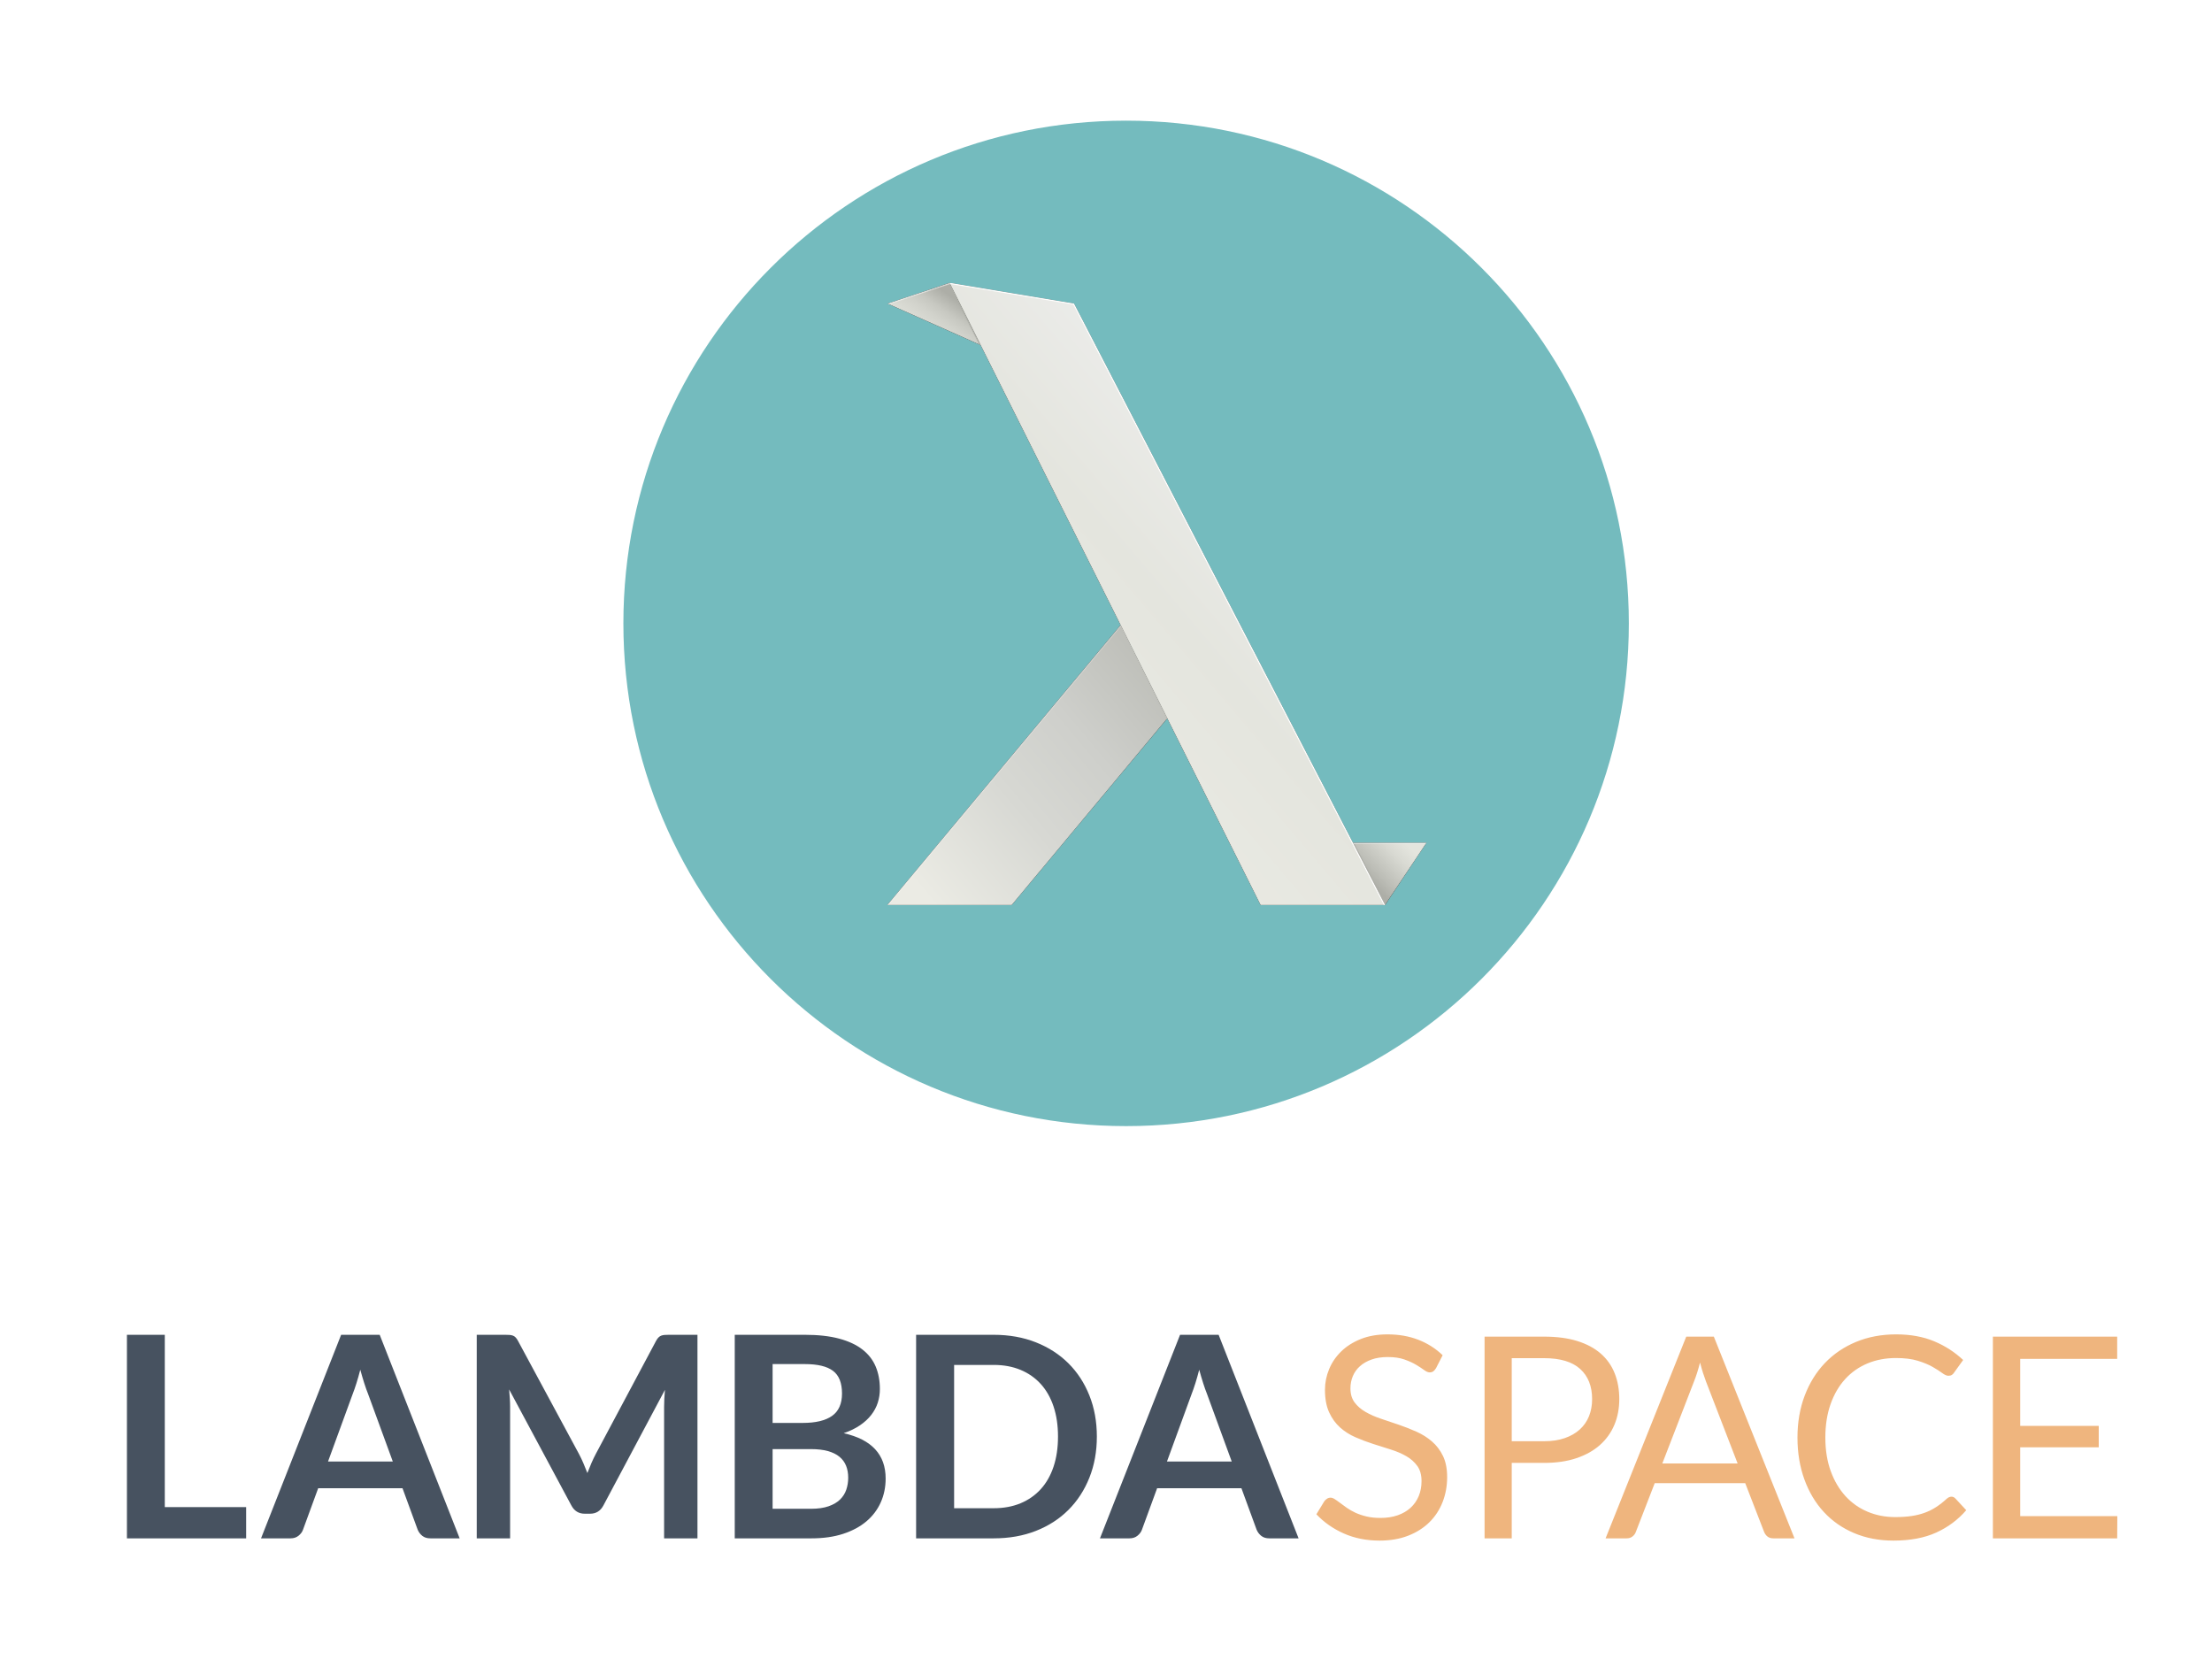 <?xml version="1.0" encoding="UTF-8" standalone="no"?>
<svg width="220px" height="165px" viewBox="0 0 220 165" version="1.1" xmlns="http://www.w3.org/2000/svg" xmlns:xlink="http://www.w3.org/1999/xlink">
    <!-- Generator: Sketch 40.3 (33839) - http://www.bohemiancoding.com/sketch -->
    <title>LambdaSpace_LogoA_LightBG</title>
    <desc>Created with Sketch.</desc>
    <defs>
        <path d="M72.55,71.823 L44.813,18.197 L32.437,16.135 L26.278,18.198 L35.531,22.323 L49.453,50.167 L26.25,78.01 L38.625,78.01 L54.094,59.449 L63.375,78.01 L75.75,78.01 L79.875,71.823 L72.55,71.823 Z" id="path-1"></path>
        <filter x="-50%" y="-50%" width="200%" height="200%" filterUnits="objectBoundingBox" id="filter-2">
            <feOffset dx="0" dy="0" in="SourceAlpha" result="shadowOffsetOuter1"></feOffset>
            <feGaussianBlur stdDeviation="2" in="shadowOffsetOuter1" result="shadowBlurOuter1"></feGaussianBlur>
            <feColorMatrix values="0 0 0 0 0.204   0 0 0 0 0.251   0 0 0 0 0.294  0 0 0 0.25 0" type="matrix" in="shadowBlurOuter1"></feColorMatrix>
        </filter>
        <linearGradient x1="24.465%" y1="81.029%" x2="73.449%" y2="21.544%" id="linearGradient-3">
            <stop stop-color="#EBEBE4" offset="0%"></stop>
            <stop stop-color="#E4E5DE" offset="50%"></stop>
            <stop stop-color="#EFEFEF" offset="100%"></stop>
        </linearGradient>
        <linearGradient x1="24.926%" y1="91.319%" x2="82.252%" y2="36.077%" id="linearGradient-4">
            <stop stop-color="#E4E5DE" offset="0%"></stop>
            <stop stop-color="#DEDFD8" offset="27.12%"></stop>
            <stop stop-color="#D1D2CB" offset="57.08%"></stop>
            <stop stop-color="#C7C8C1" offset="73.36%"></stop>
            <stop stop-color="#ADAEA7" offset="100%"></stop>
        </linearGradient>
        <linearGradient x1="1.595%" y1="102.151%" x2="99.539%" y2="19.966%" id="linearGradient-5">
            <stop stop-color="#EBEBE4" offset="0%"></stop>
            <stop stop-color="#EBEBE4" offset="10%"></stop>
            <stop stop-color="#D7D8D3" offset="45.94%"></stop>
            <stop stop-color="#CECFCB" offset="72%"></stop>
            <stop stop-color="#BEBFB9" offset="100%"></stop>
        </linearGradient>
        <linearGradient x1="17.164%" y1="54.558%" x2="93.854%" y2="-9.534%" id="linearGradient-6">
            <stop stop-color="#ADAEA7" offset="0%"></stop>
            <stop stop-color="#BDBEB7" offset="17.62%"></stop>
            <stop stop-color="#D9DAD3" offset="54.72%"></stop>
            <stop stop-color="#E4E5DE" offset="76.1%"></stop>
        </linearGradient>
    </defs>
    <g id="Logos" stroke="none" stroke-width="1" fill="none" fill-rule="evenodd">
        <g id="LambdaSpace_LogoA_LightBG">
            <g id="LambdaSpace_Symbol_Opaque" transform="translate(62, 12)">
                <path d="M50,0 C22.386,0 0,22.386 0,50 C0,77.614 22.386,100 50,100 C77.614,100 100,77.614 100,50 C100,22.386 77.614,0 50,0 Z" id="Circle" fill="#74BBBE" fill-rule="evenodd"></path>
                <g id="Shadow" fill-opacity="1" fill="black">
                    <use filter="url(#filter-2)" xlink:href="#path-1"></use>
                </g>
                <g id="Base" stroke-width="1" fill-rule="evenodd" transform="translate(26, 16)">
                    <polygon id="Fill-3" fill="url(#linearGradient-3)" points="49.75 62.01 37.375 62.01 6.437 0.135 18.813 2.197"></polygon>
                    <polygon id="Fill-5" fill="url(#linearGradient-4)" points="9.531 6.323 0.278 2.198 6.437 0.136"></polygon>
                    <polygon id="Fill-7" fill="url(#linearGradient-5)" points="0.25 62.01 12.625 62.01 28.094 43.448 23.453 34.166"></polygon>
                    <polygon id="Fill-9" fill="url(#linearGradient-6)" points="46.55 55.823 49.75 62.01 53.875 55.823"></polygon>
                </g>
                <g id="Shadows" stroke-width="1" fill-rule="evenodd" transform="translate(32, 16)">
                    <polygon id="Fill-13" fill="#ADAEA7" points="0.495 0.249 0.396 0.282 3.384 6.257 3.532 6.322"></polygon>
                    <polygon id="Fill-15" fill="#BEBFB9" points="17.504 34.267 17.432 34.353 22.022 43.535 22.094 43.447"></polygon>
                    <polygon id="Fill-21" fill="#ADAEA7" points="40.603 55.926 43.75 62.01 43.815 61.913 40.719 55.926"></polygon>
                </g>
                <g id="Highlights" stroke-width="1" fill-rule="evenodd" transform="translate(26, 16)" fill="#FFFFFF">
                    <polygon id="Fill-11" points="6.438 0.135 6.495 0.249 18.745 2.291 49.635 62.01 49.751 62.01 18.813 2.198"></polygon>
                    <polygon id="Fill-17" opacity="0.25" points="23.453 34.167 0.25 62.011 0.384 62.011 23.503 34.268"></polygon>
                    <polygon id="Fill-19" opacity="0.5" points="6.438 0.135 0.279 2.198 0.418 2.26 6.495 0.249"></polygon>
                    <polygon id="Fill-23" opacity="0.5" points="46.603 55.926 53.806 55.926 53.875 55.823 46.55 55.823"></polygon>
                </g>
            </g>
            <g id="LambdaSpace_TextHorizontal_LightBG" transform="translate(7, 128)">
                <path d="M17.482,21.892 L17.482,25 L5.624,25 L5.624,4.756 L9.39,4.756 L9.39,21.892 L17.482,21.892 Z M32.066,17.356 L29.602,10.622 C29.481,10.323 29.355,9.969 29.224,9.558 C29.093,9.147 28.963,8.704 28.832,8.228 C28.711,8.704 28.585,9.15 28.454,9.565 C28.323,9.98 28.197,10.342 28.076,10.65 L25.626,17.356 L32.066,17.356 Z M38.716,25 L35.804,25 C35.477,25 35.211,24.918 35.006,24.755 C34.801,24.592 34.647,24.389 34.544,24.146 L33.032,20.016 L24.646,20.016 L23.134,24.146 C23.059,24.361 22.915,24.557 22.7,24.734 C22.485,24.911 22.219,25 21.902,25 L18.962,25 L26.928,4.756 L30.764,4.756 L38.716,25 Z M62.368,4.756 L62.368,25 L59.05,25 L59.05,11.924 C59.05,11.401 59.078,10.837 59.134,10.23 L53.016,21.724 C52.727,22.275 52.283,22.55 51.686,22.55 L51.154,22.55 C50.557,22.55 50.113,22.275 49.824,21.724 L43.636,10.188 C43.664,10.496 43.687,10.799 43.706,11.098 C43.725,11.397 43.734,11.672 43.734,11.924 L43.734,25 L40.416,25 L40.416,4.756 L43.258,4.756 C43.426,4.756 43.571,4.761 43.692,4.77 C43.813,4.779 43.923,4.803 44.021,4.84 C44.119,4.877 44.208,4.938 44.287,5.022 C44.366,5.106 44.443,5.218 44.518,5.358 L50.58,16.6 C50.739,16.899 50.886,17.207 51.021,17.524 C51.156,17.841 51.289,18.168 51.42,18.504 C51.551,18.159 51.686,17.825 51.826,17.503 C51.966,17.181 52.115,16.871 52.274,16.572 L58.252,5.358 C58.327,5.218 58.406,5.106 58.49,5.022 C58.574,4.938 58.665,4.877 58.763,4.84 C58.861,4.803 58.971,4.779 59.092,4.77 C59.213,4.761 59.358,4.756 59.526,4.756 L62.368,4.756 Z M73.65,22.06 C74.35,22.06 74.938,21.976 75.414,21.808 C75.89,21.64 76.27,21.416 76.555,21.136 C76.84,20.856 77.045,20.529 77.171,20.156 C77.297,19.783 77.36,19.386 77.36,18.966 C77.36,18.527 77.29,18.133 77.15,17.783 C77.01,17.433 76.791,17.134 76.492,16.887 C76.193,16.64 75.808,16.451 75.337,16.32 C74.866,16.189 74.299,16.124 73.636,16.124 L69.842,16.124 L69.842,22.06 L73.65,22.06 Z M69.842,7.668 L69.842,13.52 L72.838,13.52 C74.126,13.52 75.099,13.287 75.757,12.82 C76.415,12.353 76.744,11.611 76.744,10.594 C76.744,9.539 76.445,8.788 75.848,8.34 C75.251,7.892 74.317,7.668 73.048,7.668 L69.842,7.668 Z M73.048,4.756 C74.373,4.756 75.507,4.882 76.45,5.134 C77.393,5.386 78.165,5.745 78.767,6.212 C79.369,6.679 79.81,7.243 80.09,7.906 C80.37,8.569 80.51,9.315 80.51,10.146 C80.51,10.622 80.44,11.077 80.3,11.511 C80.16,11.945 79.943,12.351 79.649,12.729 C79.355,13.107 78.982,13.45 78.529,13.758 C78.076,14.066 77.537,14.327 76.912,14.542 C79.693,15.167 81.084,16.67 81.084,19.05 C81.084,19.909 80.921,20.702 80.594,21.43 C80.267,22.158 79.791,22.786 79.166,23.313 C78.541,23.84 77.771,24.253 76.856,24.552 C75.941,24.851 74.896,25 73.72,25 L66.076,25 L66.076,4.756 L73.048,4.756 Z M102.09,14.878 C102.09,16.362 101.843,17.725 101.348,18.966 C100.853,20.207 100.158,21.276 99.262,22.172 C98.366,23.068 97.288,23.763 96.028,24.258 C94.768,24.753 93.368,25 91.828,25 L84.114,25 L84.114,4.756 L91.828,4.756 C93.368,4.756 94.768,5.006 96.028,5.505 C97.288,6.004 98.366,6.7 99.262,7.591 C100.158,8.482 100.853,9.549 101.348,10.79 C101.843,12.031 102.09,13.394 102.09,14.878 L102.09,14.878 Z M98.226,14.878 C98.226,13.767 98.079,12.771 97.785,11.889 C97.491,11.007 97.066,10.26 96.511,9.649 C95.956,9.038 95.284,8.569 94.495,8.242 C93.706,7.915 92.817,7.752 91.828,7.752 L87.894,7.752 L87.894,22.004 L91.828,22.004 C92.817,22.004 93.706,21.841 94.495,21.514 C95.284,21.187 95.956,20.718 96.511,20.107 C97.066,19.496 97.491,18.749 97.785,17.867 C98.079,16.985 98.226,15.989 98.226,14.878 L98.226,14.878 Z M115.504,17.356 L113.04,10.622 C112.919,10.323 112.793,9.969 112.662,9.558 C112.531,9.147 112.401,8.704 112.27,8.228 C112.149,8.704 112.023,9.15 111.892,9.565 C111.761,9.98 111.635,10.342 111.514,10.65 L109.064,17.356 L115.504,17.356 Z M122.154,25 L119.242,25 C118.915,25 118.649,24.918 118.444,24.755 C118.239,24.592 118.085,24.389 117.982,24.146 L116.47,20.016 L108.084,20.016 L106.572,24.146 C106.497,24.361 106.353,24.557 106.138,24.734 C105.923,24.911 105.657,25 105.34,25 L102.4,25 L110.366,4.756 L114.202,4.756 L122.154,25 Z" id="LAMBDA" fill="#475260"></path>
                <path d="M135.824,8.074 C135.74,8.214 135.649,8.319 135.551,8.389 C135.453,8.459 135.334,8.494 135.194,8.494 C135.035,8.494 134.849,8.415 134.634,8.256 C134.419,8.097 134.151,7.922 133.829,7.731 C133.507,7.54 133.12,7.365 132.667,7.206 C132.214,7.047 131.666,6.968 131.022,6.968 C130.415,6.968 129.881,7.05 129.419,7.213 C128.957,7.376 128.57,7.598 128.257,7.878 C127.944,8.158 127.709,8.487 127.55,8.865 C127.391,9.243 127.312,9.651 127.312,10.09 C127.312,10.65 127.45,11.114 127.725,11.483 C128,11.852 128.364,12.167 128.817,12.428 C129.27,12.689 129.783,12.916 130.357,13.107 C130.931,13.298 131.519,13.497 132.121,13.702 C132.723,13.907 133.311,14.138 133.885,14.395 C134.459,14.652 134.972,14.976 135.425,15.368 C135.878,15.76 136.242,16.241 136.517,16.81 C136.792,17.379 136.93,18.079 136.93,18.91 C136.93,19.787 136.781,20.611 136.482,21.381 C136.183,22.151 135.747,22.821 135.173,23.39 C134.599,23.959 133.894,24.407 133.059,24.734 C132.224,25.061 131.274,25.224 130.21,25.224 C128.903,25.224 127.718,24.988 126.654,24.517 C125.59,24.046 124.68,23.409 123.924,22.606 L124.708,21.318 C124.783,21.215 124.874,21.129 124.981,21.059 C125.088,20.989 125.207,20.954 125.338,20.954 C125.459,20.954 125.597,21.003 125.751,21.101 C125.905,21.199 126.08,21.323 126.276,21.472 C126.472,21.621 126.696,21.785 126.948,21.962 C127.2,22.139 127.487,22.303 127.809,22.452 C128.131,22.601 128.497,22.725 128.908,22.823 C129.319,22.921 129.781,22.97 130.294,22.97 C130.938,22.97 131.512,22.881 132.016,22.704 C132.52,22.527 132.947,22.277 133.297,21.955 C133.647,21.633 133.915,21.248 134.102,20.8 C134.289,20.352 134.382,19.853 134.382,19.302 C134.382,18.695 134.244,18.198 133.969,17.811 C133.694,17.424 133.332,17.099 132.884,16.838 C132.436,16.577 131.923,16.355 131.344,16.173 C130.765,15.991 130.177,15.804 129.58,15.613 C128.983,15.422 128.395,15.2 127.816,14.948 C127.237,14.696 126.724,14.369 126.276,13.968 C125.828,13.567 125.466,13.065 125.191,12.463 C124.916,11.861 124.778,11.117 124.778,10.23 C124.778,9.521 124.916,8.835 125.191,8.172 C125.466,7.509 125.868,6.921 126.395,6.408 C126.922,5.895 127.571,5.484 128.341,5.176 C129.111,4.868 129.995,4.714 130.994,4.714 C132.114,4.714 133.134,4.891 134.053,5.246 C134.972,5.601 135.782,6.114 136.482,6.786 L135.824,8.074 Z M146.574,15.34 C147.349,15.34 148.032,15.237 148.625,15.032 C149.218,14.827 149.717,14.54 150.123,14.171 C150.529,13.802 150.835,13.361 151.04,12.848 C151.245,12.335 151.348,11.77 151.348,11.154 C151.348,9.875 150.954,8.877 150.165,8.158 C149.376,7.439 148.179,7.08 146.574,7.08 L143.354,7.08 L143.354,15.34 L146.574,15.34 Z M146.574,4.938 C147.843,4.938 148.947,5.085 149.885,5.379 C150.823,5.673 151.6,6.091 152.216,6.632 C152.832,7.173 153.292,7.827 153.595,8.592 C153.898,9.357 154.05,10.211 154.05,11.154 C154.05,12.087 153.887,12.941 153.56,13.716 C153.233,14.491 152.755,15.158 152.125,15.718 C151.495,16.278 150.716,16.714 149.787,17.027 C148.858,17.34 147.787,17.496 146.574,17.496 L143.354,17.496 L143.354,25 L140.652,25 L140.652,4.938 L146.574,4.938 Z M165.82,17.552 L162.67,9.39 C162.577,9.147 162.479,8.865 162.376,8.543 C162.273,8.221 162.175,7.878 162.082,7.514 C161.886,8.27 161.685,8.9 161.48,9.404 L158.33,17.552 L165.82,17.552 Z M171.476,25 L169.376,25 C169.133,25 168.937,24.939 168.788,24.818 C168.639,24.697 168.527,24.543 168.452,24.356 L166.576,19.512 L157.574,19.512 L155.698,24.356 C155.642,24.524 155.535,24.673 155.376,24.804 C155.217,24.935 155.021,25 154.788,25 L152.688,25 L160.71,4.938 L163.454,4.938 L171.476,25 Z M187.088,20.856 C187.237,20.856 187.368,20.917 187.48,21.038 L188.558,22.2 C187.737,23.152 186.74,23.894 185.569,24.426 C184.398,24.958 182.981,25.224 181.32,25.224 C179.883,25.224 178.576,24.974 177.4,24.475 C176.224,23.976 175.221,23.276 174.39,22.375 C173.559,21.474 172.915,20.394 172.458,19.134 C172.001,17.874 171.772,16.488 171.772,14.976 C171.772,13.464 172.01,12.078 172.486,10.818 C172.962,9.558 173.632,8.475 174.495,7.57 C175.358,6.665 176.392,5.962 177.596,5.463 C178.8,4.964 180.13,4.714 181.586,4.714 C183.014,4.714 184.274,4.943 185.366,5.4 C186.458,5.857 187.419,6.478 188.25,7.262 L187.354,8.508 C187.298,8.601 187.226,8.678 187.137,8.739 C187.048,8.8 186.929,8.83 186.78,8.83 C186.612,8.83 186.407,8.739 186.164,8.557 C185.921,8.375 185.604,8.172 185.212,7.948 C184.82,7.724 184.33,7.521 183.742,7.339 C183.154,7.157 182.431,7.066 181.572,7.066 C180.536,7.066 179.589,7.246 178.73,7.605 C177.871,7.964 177.132,8.485 176.511,9.166 C175.89,9.847 175.407,10.678 175.062,11.658 C174.717,12.638 174.544,13.744 174.544,14.976 C174.544,16.227 174.724,17.342 175.083,18.322 C175.442,19.302 175.932,20.13 176.553,20.807 C177.174,21.484 177.906,21.999 178.751,22.354 C179.596,22.709 180.508,22.886 181.488,22.886 C182.085,22.886 182.624,22.851 183.105,22.781 C183.586,22.711 184.029,22.601 184.435,22.452 C184.841,22.303 185.219,22.114 185.569,21.885 C185.919,21.656 186.267,21.383 186.612,21.066 C186.771,20.926 186.929,20.856 187.088,20.856 L187.088,20.856 Z M203.584,22.788 L203.57,25 L191.208,25 L191.208,4.938 L203.57,4.938 L203.57,7.15 L193.924,7.15 L193.924,13.814 L201.736,13.814 L201.736,15.942 L193.924,15.942 L193.924,22.788 L203.584,22.788 Z" id="SPACE" fill="#EFB57E"></path>
            </g>
        </g>
    </g>
</svg>
